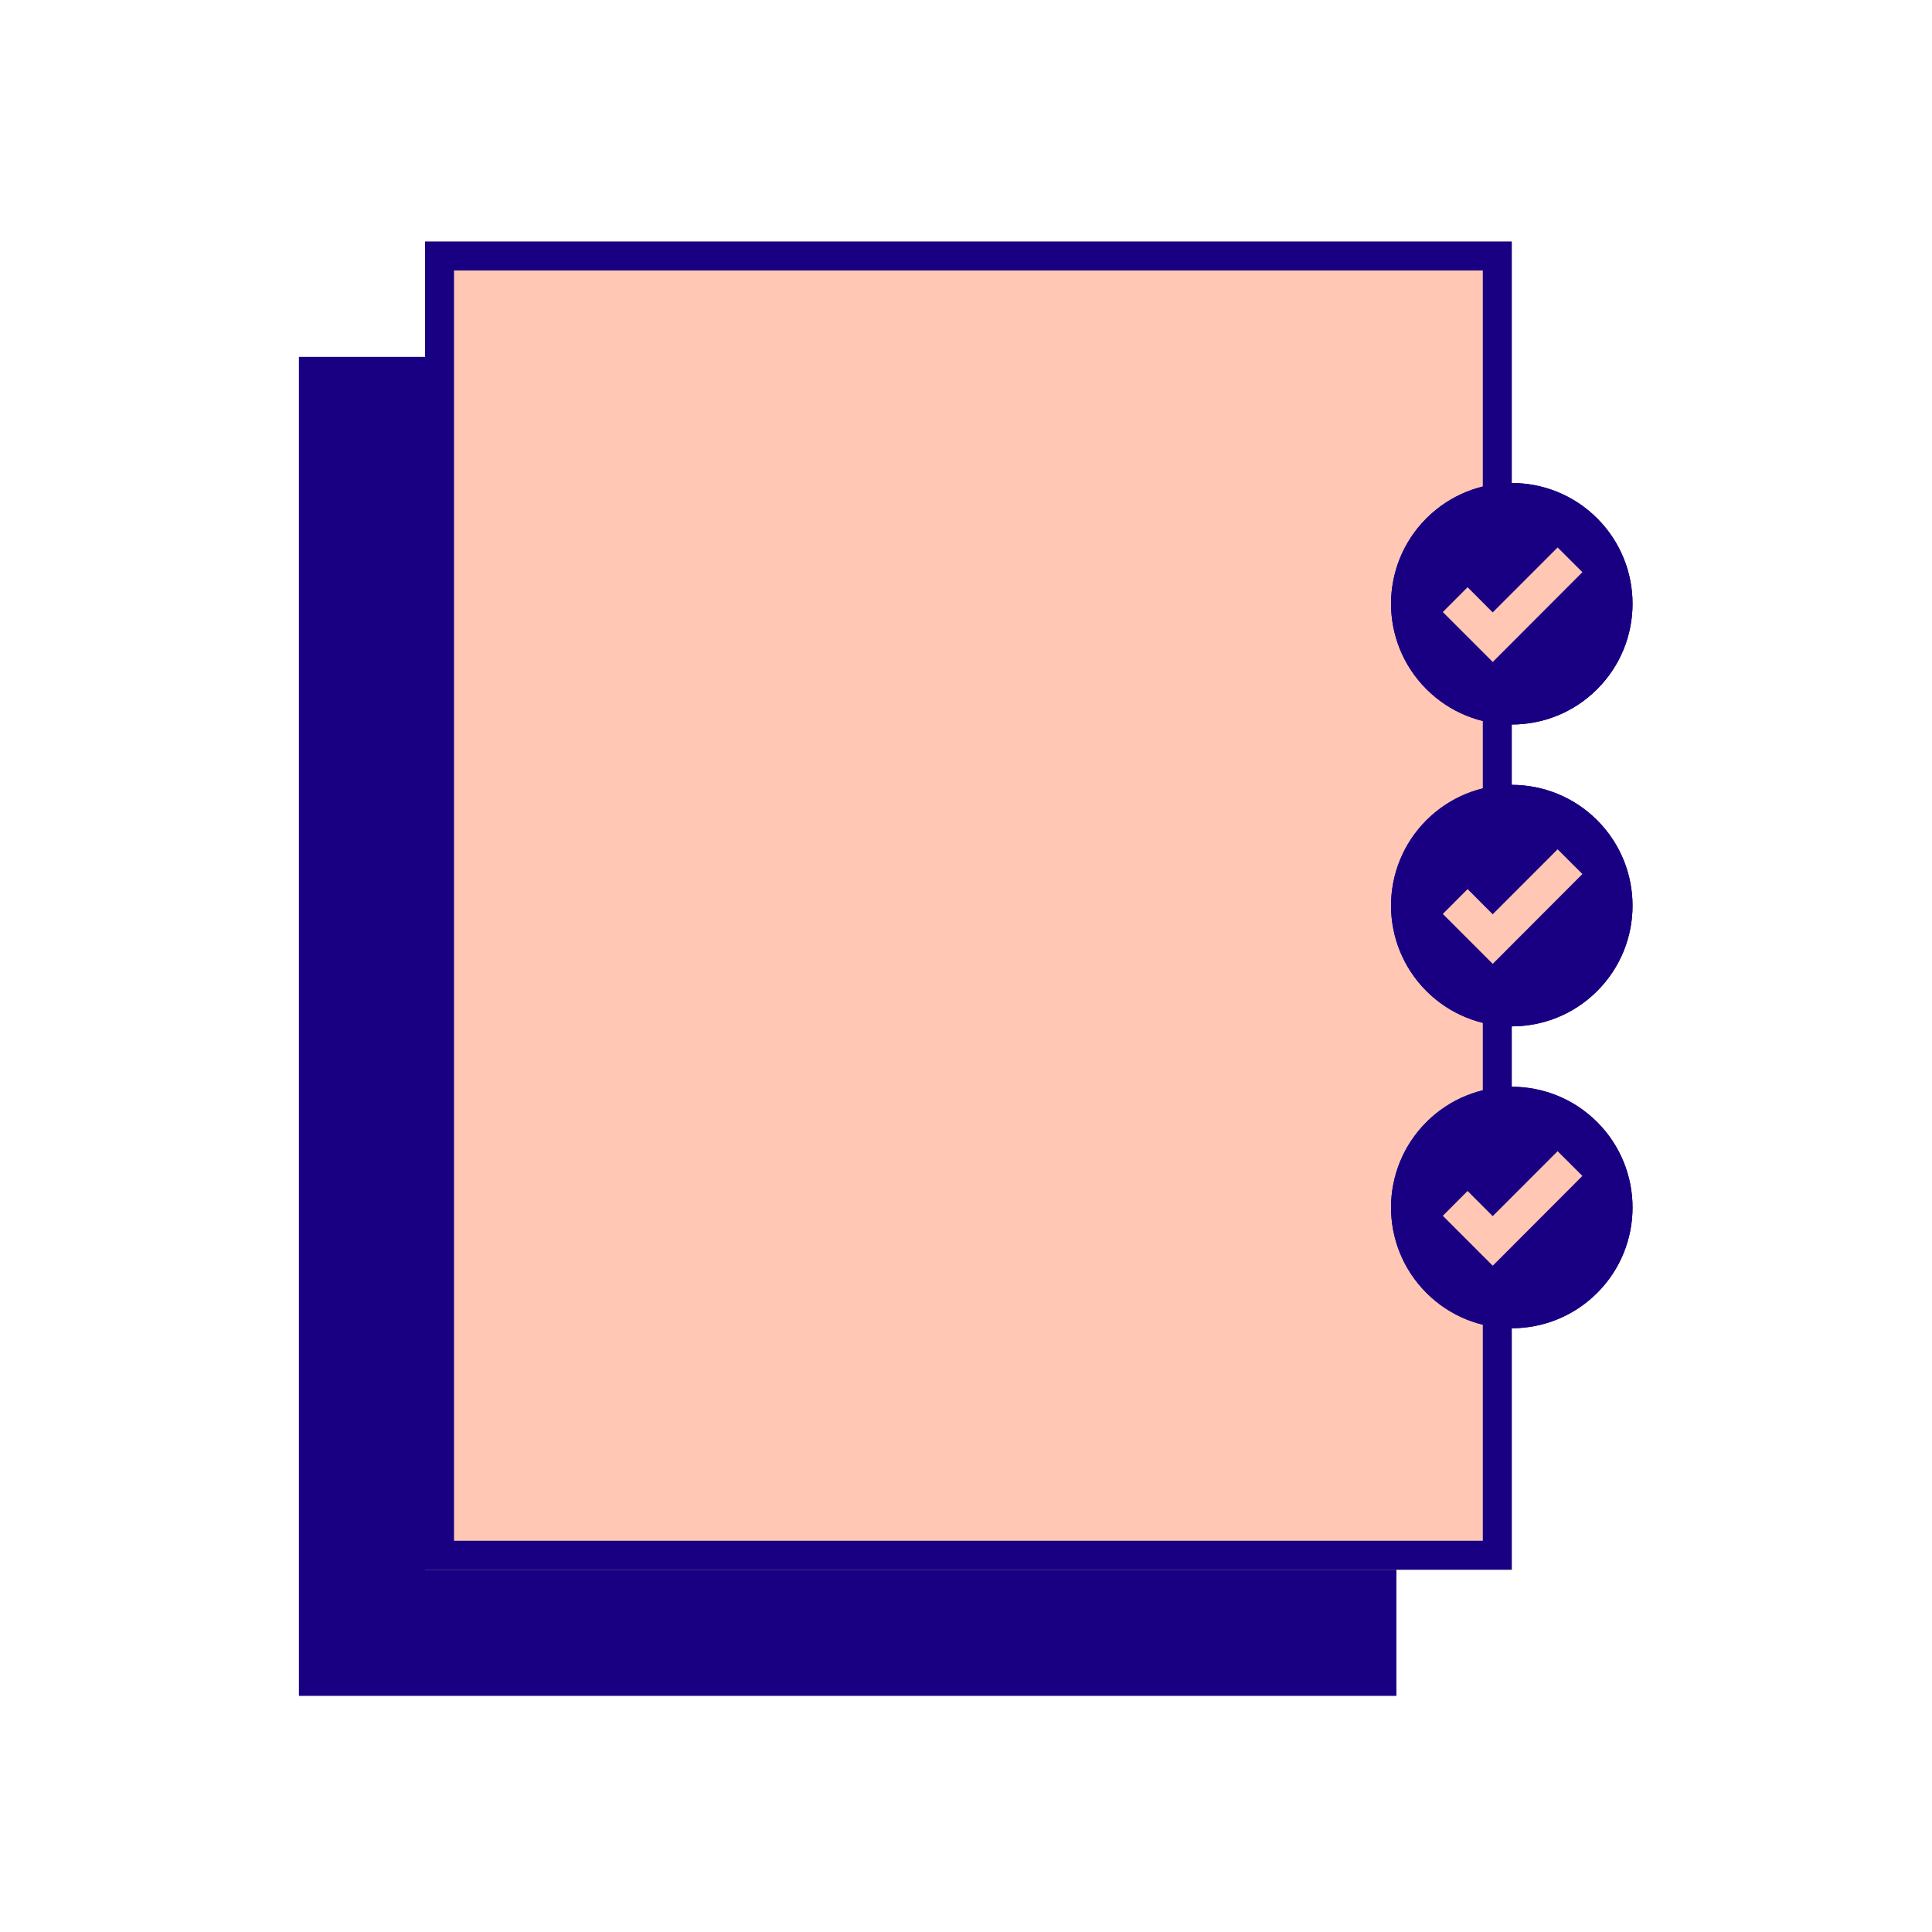 <svg width="90" height="90" viewBox="0 0 90 90" fill="none" xmlns="http://www.w3.org/2000/svg">
<path d="M62.55 19.125V76.5H16.425V19.125H62.55Z" fill="#190083" stroke="#190083" stroke-width="5" stroke-miterlimit="10"/>
<path d="M19.8 73.125H70.425V11.25H19.8V73.125Z" fill="#FFC7B4"/>
<path fill-rule="evenodd" clip-rule="evenodd" d="M21.15 71.775H69.075V12.6H21.15V71.775ZM19.8 73.125V11.25H70.425V73.125H19.8Z" fill="#190083"/>
<path d="M74.403 24.147C73.305 23.049 71.865 22.5 70.425 22.5C68.985 22.5 67.545 23.049 66.447 24.147C64.251 26.343 64.251 29.905 66.447 32.101C67.545 33.201 68.985 33.75 70.425 33.75C71.865 33.75 73.305 33.201 74.403 32.103C76.599 29.905 76.599 26.345 74.403 24.147Z" fill="#190083"/>
<path fill-rule="evenodd" clip-rule="evenodd" d="M67.402 31.146L67.403 31.147C68.237 31.983 69.328 32.4 70.425 32.4C71.522 32.4 72.614 31.983 73.448 31.148C75.117 29.477 75.117 26.773 73.448 25.102C73.448 25.102 73.448 25.102 73.448 25.101L67.402 31.146ZM73.448 25.101C72.614 24.267 71.522 23.85 70.425 23.85C69.328 23.85 68.236 24.267 67.402 25.102C65.733 26.77 65.733 29.477 67.402 31.146L73.448 25.101ZM74.403 32.103C73.305 33.201 71.865 33.75 70.425 33.75C68.985 33.75 67.545 33.201 66.447 32.101C64.251 29.905 64.251 26.343 66.447 24.147C67.545 23.049 68.985 22.5 70.425 22.5C71.865 22.5 73.305 23.049 74.403 24.147C76.599 26.345 76.599 29.905 74.403 32.103Z" fill="#190083"/>
<path d="M73.714 26.654L72.56 25.502L69.536 28.528L68.366 27.355L67.212 28.512L69.534 30.834L69.536 30.832L69.541 30.834L73.714 26.654Z" fill="#FFC7B4"/>
<path d="M74.403 38.21C73.305 37.112 71.865 36.562 70.425 36.562C68.985 36.562 67.545 37.112 66.447 38.21C64.251 40.406 64.251 43.969 66.447 46.165C67.545 47.263 68.985 47.812 70.425 47.812C71.865 47.812 73.305 47.263 74.403 46.165C76.599 43.969 76.599 40.409 74.403 38.21Z" fill="#190083"/>
<path fill-rule="evenodd" clip-rule="evenodd" d="M73.448 39.164C72.614 38.33 71.522 37.913 70.425 37.913C69.328 37.913 68.236 38.33 67.402 39.164C65.733 40.834 65.733 43.541 67.402 45.211C68.236 46.045 69.328 46.462 70.425 46.462C71.522 46.462 72.614 46.045 73.448 45.211C75.117 43.542 75.118 40.836 73.448 39.164ZM74.403 38.21C73.305 37.112 71.865 36.562 70.425 36.562C68.985 36.562 67.545 37.112 66.447 38.21C64.251 40.406 64.251 43.969 66.447 46.165C67.545 47.263 68.985 47.812 70.425 47.812C71.865 47.812 73.305 47.263 74.403 46.165C76.599 43.969 76.599 40.409 74.403 38.21Z" fill="#190083"/>
<path d="M73.714 40.716L72.56 39.564L69.536 42.59L68.366 41.418L67.212 42.575L69.534 44.897L69.536 44.894L69.541 44.897L73.714 40.716Z" fill="#FFC7B4"/>
<path d="M74.403 52.272C73.305 51.174 71.865 50.625 70.425 50.625C68.985 50.625 67.545 51.174 66.447 52.272C64.251 54.468 64.251 58.03 66.447 60.226C67.545 61.326 68.985 61.875 70.425 61.875C71.865 61.875 73.305 61.326 74.403 60.228C76.599 58.03 76.599 54.47 74.403 52.272Z" fill="#190083"/>
<path fill-rule="evenodd" clip-rule="evenodd" d="M67.402 59.271L67.403 59.272C68.237 60.108 69.328 60.525 70.425 60.525C71.522 60.525 72.614 60.108 73.448 59.273C75.117 57.602 75.117 54.898 73.448 53.227C73.448 53.227 73.448 53.227 73.448 53.226L67.402 59.271ZM73.448 53.226C72.614 52.392 71.522 51.975 70.425 51.975C69.328 51.975 68.236 52.392 67.402 53.227C65.733 54.895 65.733 57.602 67.402 59.271L73.448 53.226ZM74.403 60.228C73.305 61.326 71.865 61.875 70.425 61.875C68.985 61.875 67.545 61.326 66.447 60.226C64.251 58.03 64.251 54.468 66.447 52.272C67.545 51.174 68.985 50.625 70.425 50.625C71.865 50.625 73.305 51.174 74.403 52.272C76.599 54.47 76.599 58.03 74.403 60.228Z" fill="#190083"/>
<path d="M73.714 54.779L72.56 53.627L69.536 56.653L68.366 55.48L67.212 56.637L69.534 58.959L69.536 58.957L69.541 58.959L73.714 54.779Z" fill="#FFC7B4"/>
</svg>
